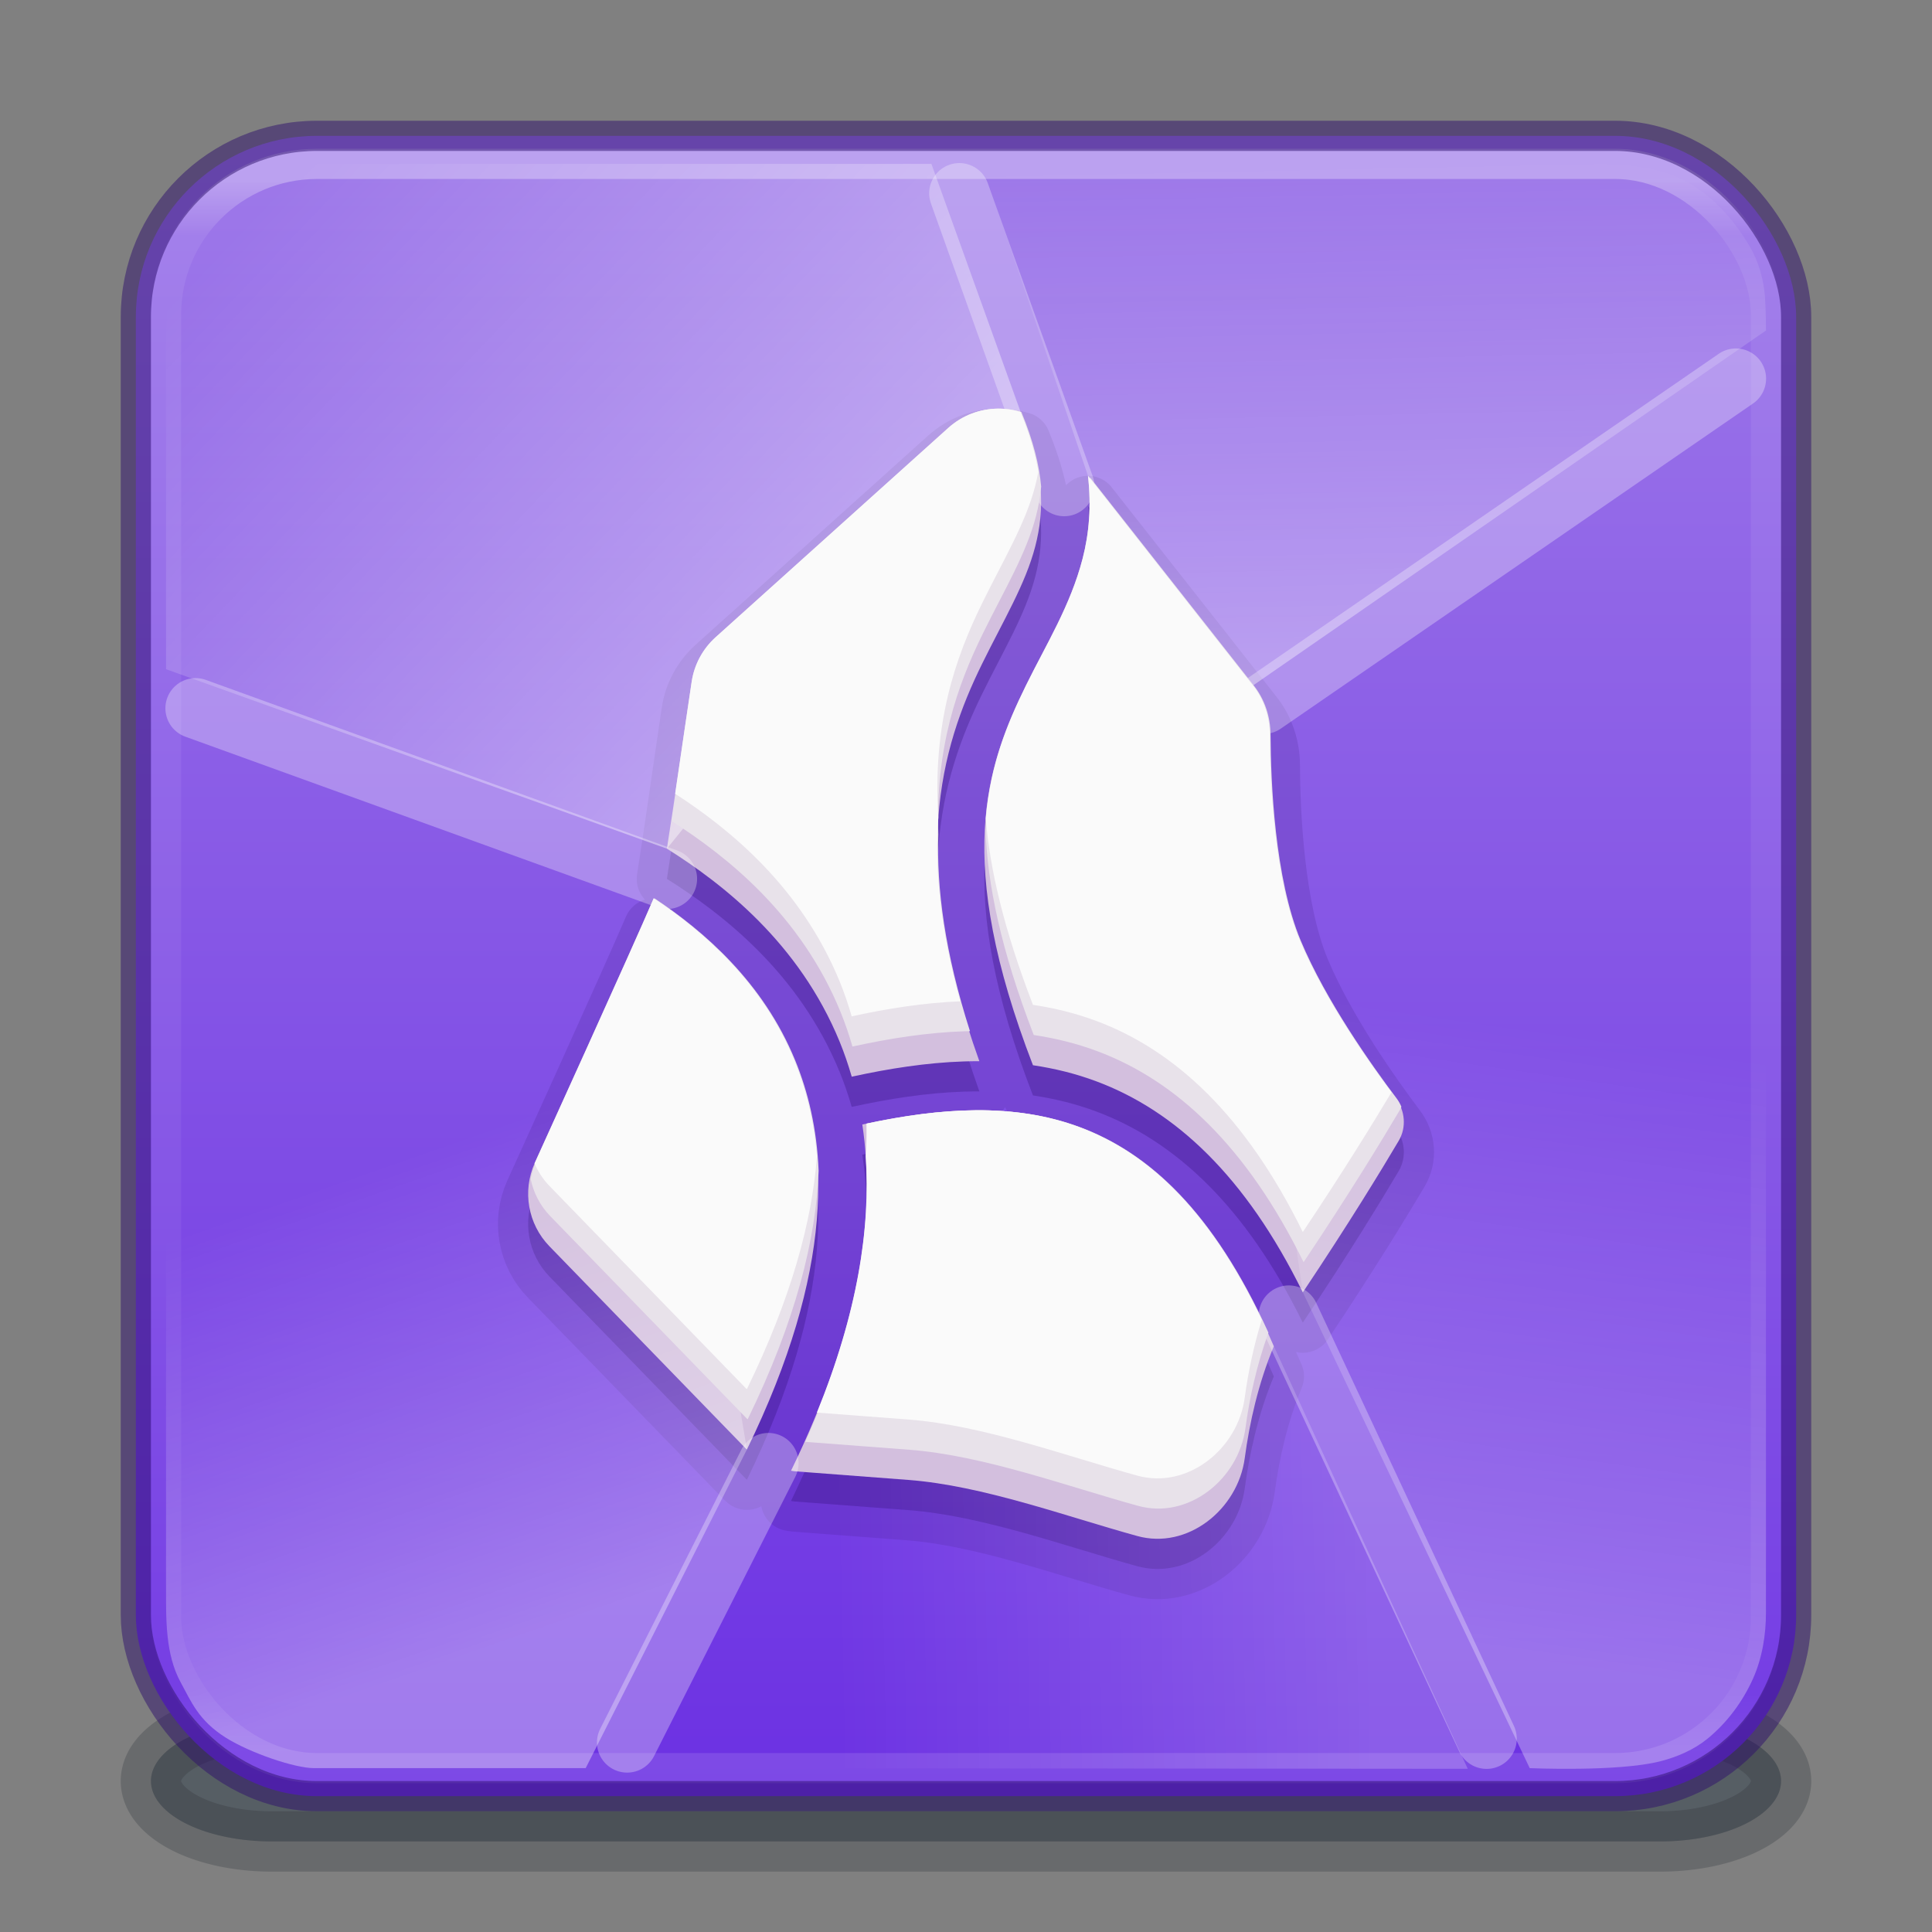 <?xml version="1.0" encoding="UTF-8" standalone="no"?>
<svg
   version="1.1"
   width="64"
   height="64"
   id="svg6649"
   xml:space="preserve"
   xmlns:xlink="http://www.w3.org/1999/xlink"
   xmlns="http://www.w3.org/2000/svg"
   xmlns:svg="http://www.w3.org/2000/svg"
   xmlns:rdf="http://www.w3.org/1999/02/22-rdf-syntax-ns#"
   xmlns:cc="http://creativecommons.org/ns#"
   xmlns:dc="http://purl.org/dc/elements/1.1/"><rect width="100%" height="100%" fill="#808080" stroke="none"/><defs
     id="defs6651"><linearGradient
       id="linearGradient17"><stop
         style="stop-color:#ffffff;stop-opacity:0.204;"
         offset="0"
         id="stop17" /><stop
         style="stop-color:#ffffff;stop-opacity:0;"
         offset="1"
         id="stop18" /></linearGradient><linearGradient
       id="linearGradient15"><stop
         style="stop-color:#ffffff;stop-opacity:0.354;"
         offset="0"
         id="stop15" /><stop
         style="stop-color:#ffffff;stop-opacity:0;"
         offset="1"
         id="stop16" /></linearGradient><linearGradient
       id="linearGradient13"><stop
         style="stop-color:#ffffff;stop-opacity:0.3;"
         offset="0"
         id="stop13" /><stop
         style="stop-color:#ffffff;stop-opacity:0;"
         offset="1"
         id="stop14" /></linearGradient><linearGradient
       id="linearGradient11"><stop
         style="stop-color:#ffffff;stop-opacity:0.399;"
         offset="0"
         id="stop11" /><stop
         style="stop-color:#ffffff;stop-opacity:0;"
         offset="1"
         id="stop12" /></linearGradient><linearGradient
       id="linearGradient4"><stop
         style="stop-color:#ffffff;stop-opacity:0.447;"
         offset="0"
         id="stop4-5" /><stop
         style="stop-color:#ffffff;stop-opacity:0;"
         offset="1"
         id="stop5-6" /></linearGradient><linearGradient
       id="linearGradient909"><stop
         id="stop901"
         style="stop-color:#9e79e9;stop-opacity:1;"
         offset="0" /><stop
         id="stop907"
         style="stop-color:#6c31e3;stop-opacity:1;"
         offset="1" /></linearGradient><linearGradient
       y2="42.092"
       x2="24"
       y1="5.909"
       x1="24"
       gradientTransform="matrix(1.432,0,0,1.436,-2.378,-2.471)"
       gradientUnits="userSpaceOnUse"
       id="linearGradient3904"
       xlink:href="#linearGradient4270" /><linearGradient
       id="linearGradient4270"><stop
         id="stop4272"
         style="stop-color:#ffffff;stop-opacity:1"
         offset="0" /><stop
         id="stop4274"
         style="stop-color:#ffffff;stop-opacity:0.235"
         offset="0.035" /><stop
         id="stop4276"
         style="stop-color:#ffffff;stop-opacity:0.157"
         offset="0.962" /><stop
         id="stop4278"
         style="stop-color:#ffffff;stop-opacity:0.392"
         offset="1" /></linearGradient><linearGradient
       xlink:href="#linearGradient909"
       id="linearGradient899"
       x1="31.781"
       y1="4.927"
       x2="31.781"
       y2="59.148"
       gradientUnits="userSpaceOnUse" /><linearGradient
       xlink:href="#linearGradient4"
       id="linearGradient5"
       x1="28.166"
       y1="22.705"
       x2="10.04"
       y2="5.429"
       gradientUnits="userSpaceOnUse" /><linearGradient
       xlink:href="#linearGradient11"
       id="linearGradient12"
       x1="41.508"
       y1="22.707"
       x2="41.144"
       y2="5.429"
       gradientUnits="userSpaceOnUse" /><linearGradient
       xlink:href="#linearGradient13"
       id="linearGradient14"
       x1="52.227"
       y1="55.155"
       x2="55.176"
       y2="34.68"
       gradientUnits="userSpaceOnUse" /><linearGradient
       xlink:href="#linearGradient15"
       id="linearGradient16"
       x1="20.775"
       y1="53.066"
       x2="15.391"
       y2="37.661"
       gradientUnits="userSpaceOnUse" /><linearGradient
       xlink:href="#linearGradient17"
       id="linearGradient18"
       x1="45.409"
       y1="51.595"
       x2="27.697"
       y2="51.975"
       gradientUnits="userSpaceOnUse" /></defs><path
     id="path19"
     style="opacity:0.2;fill:#0e141f;fill-opacity:1;stroke:#0e141f;stroke-width:2;stroke-linecap:round;stroke-linejoin:round;stroke-dasharray:none;stroke-opacity:1;paint-order:markers stroke fill"
     d="m 9,57 a 4,2 0 0 0 -4,2 4,2 0 0 0 4,2 h 46 a 4,2 0 0 0 4,-2 4,2 0 0 0 -4,-2 z" /><path
     id="rect18"
     style="opacity:0.2;fill:#273445;fill-opacity:1;stroke:none;stroke-width:2;stroke-linecap:round;stroke-linejoin:round;stroke-dasharray:none;stroke-opacity:1;paint-order:markers stroke fill"
     d="m 9,57 a 4,2 0 0 0 -4,2 4,2 0 0 0 4,2 h 46 a 4,2 0 0 0 4,-2 4,2 0 0 0 -4,-2 z" /><path
     id="path18"
     style="opacity:0.2;fill:#485a6c;fill-opacity:1;stroke:none;stroke-width:2;stroke-linecap:round;stroke-linejoin:round;stroke-dasharray:none;stroke-opacity:1;paint-order:markers stroke fill"
     d="m 9,58 h 46 c 1.99,0 3,0.774 3,1 0,0.226 -1.01,1 -3,1 H 9 C 7.01,60 6,59.226 6,59 6,58.774 7.01,58 9,58 Z" /><rect
     width="55"
     height="55"
     rx="6"
     ry="6"
     x="4.5"
     y="4.5"
     id="rect5505-21-3-8-5-2-9"
     style="color:#000000;display:inline;overflow:visible;visibility:visible;fill:url(#linearGradient899);fill-opacity:1;fill-rule:nonzero;stroke:none;stroke-width:1;marker:none;enable-background:accumulate" /><path
     id="path2"
     style="opacity:0.15;fill:#2e0d6d;fill-opacity:1;stroke:#2f106c;stroke-width:2;stroke-linecap:round;stroke-linejoin:round;stroke-dasharray:none;stroke-opacity:1"
     d="m 33.045,14.537 c -0.581,0.008 -1.164,0.217 -1.633,0.639 l -7.703,6.93 c -0.43,0.386 -0.711,0.909 -0.797,1.48 -0.236,1.563 -0.587,4.073 -0.82,5.527 1.841,1.156 4.379,3.118 5.723,6.396 0.151,0.369 0.284,0.757 0.4,1.158 1.238,-0.271 2.482,-0.466 3.719,-0.506 0.169,-0.005 0.339,-0.008 0.508,-0.008 -2.385,-6.652 -1.272,-10.387 0.086,-13.154 0.718,-1.462 1.442,-2.649 1.766,-3.9 0.316,-1.222 0.307,-2.537 -0.484,-4.453 -0.248,-0.076 -0.505,-0.113 -0.764,-0.109 z m 2.996,2.225 c 0.114,1.003 0.037,1.911 -0.178,2.742 -0.404,1.562 -1.206,2.837 -1.881,4.211 -1.322,2.693 -2.381,5.79 0.236,12.572 0.712,0.106 1.416,0.277 2.109,0.537 2.595,0.971 4.934,3.131 6.83,6.988 1.532,-2.291 2.623,-4.084 3.178,-5.023 0.26,-0.441 0.213,-0.994 -0.096,-1.402 -0.803,-1.064 -2.34,-3.227 -3.178,-5.23 -0.861,-2.059 -0.991,-5.257 -0.998,-6.814 -0.003,-0.592 -0.191,-1.17 -0.557,-1.635 z M 21.655,30.758 c -0.672,1.579 -3.941,8.768 -3.941,8.768 -0.418,0.932 -0.225,2.025 0.486,2.758 l 6.51,6.705 c 0.01,0.01 0.023,0.017 0.033,0.027 2.89,-5.929 2.755,-10.006 1.572,-12.891 -1.062,-2.592 -3.025,-4.279 -4.66,-5.367 z m 10.656,7.021 c -1.204,0.009 -2.458,0.19 -3.746,0.471 0.455,3.013 -0.087,6.798 -2.361,11.469 0.04,0.005 0.077,0.017 0.117,0.019 0,0 3.454,0.262 3.779,0.287 2.465,0.19 5.206,1.205 7.572,1.857 1.661,0.461 3.333,-0.872 3.562,-2.58 0.156,-1.162 0.447,-2.472 0.963,-3.707 -1.869,-4.32 -4.066,-6.366 -6.438,-7.254 -1.091,-0.408 -2.245,-0.571 -3.449,-0.562 z" /><path
     id="path3"
     style="opacity:0.15;fill:#2e0d6d;fill-opacity:1;stroke:none;stroke-width:2;stroke-linecap:round;stroke-linejoin:round;stroke-dasharray:none;stroke-opacity:1"
     d="m 33.045,14.537 c -0.581,0.008 -1.164,0.217 -1.633,0.639 l -7.703,6.93 c -0.43,0.386 -0.711,0.909 -0.797,1.48 -0.236,1.563 -0.587,4.073 -0.82,5.527 1.841,1.156 4.379,3.118 5.723,6.396 0.151,0.369 0.284,0.757 0.4,1.158 1.238,-0.271 2.482,-0.466 3.719,-0.506 0.169,-0.005 0.339,-0.008 0.508,-0.008 -2.385,-6.652 -1.272,-10.387 0.086,-13.154 0.718,-1.462 1.442,-2.649 1.766,-3.9 0.316,-1.222 0.307,-2.537 -0.484,-4.453 -0.248,-0.076 -0.505,-0.113 -0.764,-0.109 z m 2.996,2.225 c 0.114,1.003 0.037,1.911 -0.178,2.742 -0.404,1.562 -1.206,2.837 -1.881,4.211 -1.322,2.693 -2.381,5.79 0.236,12.572 0.712,0.106 1.416,0.277 2.109,0.537 2.595,0.971 4.934,3.131 6.83,6.988 1.532,-2.291 2.623,-4.084 3.178,-5.023 0.26,-0.441 0.213,-0.994 -0.096,-1.402 -0.803,-1.064 -2.34,-3.227 -3.178,-5.23 -0.861,-2.059 -0.991,-5.257 -0.998,-6.814 -0.003,-0.592 -0.191,-1.17 -0.557,-1.635 z M 21.655,30.758 c -0.672,1.579 -3.941,8.768 -3.941,8.768 -0.418,0.932 -0.225,2.025 0.486,2.758 l 6.51,6.705 c 0.01,0.01 0.023,0.017 0.033,0.027 2.89,-5.929 2.755,-10.006 1.572,-12.891 -1.062,-2.592 -3.025,-4.279 -4.66,-5.367 z m 10.656,7.021 c -1.204,0.009 -2.458,0.19 -3.746,0.471 0.455,3.013 -0.087,6.798 -2.361,11.469 0.04,0.005 0.077,0.017 0.117,0.019 0,0 3.454,0.262 3.779,0.287 2.465,0.19 5.206,1.205 7.572,1.857 1.661,0.461 3.333,-0.872 3.562,-2.58 0.156,-1.162 0.447,-2.472 0.963,-3.707 -1.869,-4.32 -4.066,-6.366 -6.438,-7.254 -1.091,-0.408 -2.245,-0.571 -3.449,-0.562 z" /><path
     style="opacity:1;fill:url(#linearGradient18);fill-opacity:1;stroke:none;stroke-width:2;stroke-linecap:round;stroke-linejoin:round;stroke-dasharray:none;stroke-opacity:1;paint-order:markers stroke fill"
     d="M 26.203,48.719 21.495,58.571 48.621,58.594 42.198,44.596 Z"
     id="path16" /><rect
     style="opacity:0.3;fill:none;stroke:url(#linearGradient3904);stroke-width:1;stroke-linecap:round;stroke-linejoin:round;stroke-miterlimit:4;stroke-dasharray:none;stroke-dashoffset:0;stroke-opacity:1"
     id="rect6741"
     y="5.429"
     x="5.5"
     ry="5"
     rx="5"
     height="53.142"
     width="53" /><rect
     style="color:#000000;display:inline;overflow:visible;visibility:visible;opacity:0.5;fill:none;stroke:#2f106c;stroke-width:1;stroke-linecap:round;stroke-linejoin:round;stroke-miterlimit:4;stroke-dasharray:none;stroke-dashoffset:0;stroke-opacity:1;marker:none;enable-background:accumulate"
     id="rect5505-21-9"
     y="4.5"
     x="4.5"
     ry="6"
     rx="6"
     height="55"
     width="55" /><path
     id="path1-0"
     style="fill:#d3bfde;fill-opacity:1;stroke-width:0.093"
     d="m 33.045,13.537 c -0.581,0.008 -1.164,0.217 -1.633,0.639 l -7.703,6.93 c -0.43,0.386 -0.711,0.909 -0.797,1.48 -0.236,1.563 -0.587,4.073 -0.82,5.527 1.841,1.156 4.379,3.118 5.723,6.396 0.151,0.369 0.284,0.757 0.4,1.158 1.238,-0.271 2.482,-0.466 3.719,-0.506 0.169,-0.005 0.339,-0.008 0.508,-0.008 C 30.057,28.502 31.169,24.767 32.528,22 c 0.718,-1.462 1.442,-2.649 1.766,-3.9 0.316,-1.222 0.307,-2.537 -0.484,-4.453 -0.248,-0.076 -0.505,-0.113 -0.764,-0.109 z m 2.996,2.225 c 0.114,1.003 0.037,1.911 -0.178,2.742 -0.404,1.562 -1.206,2.837 -1.881,4.211 -1.322,2.693 -2.381,5.79 0.236,12.572 0.712,0.106 1.416,0.277 2.109,0.537 2.595,0.971 4.934,3.131 6.83,6.988 1.532,-2.291 2.623,-4.084 3.178,-5.023 0.26,-0.441 0.213,-0.994 -0.096,-1.402 -0.803,-1.064 -2.34,-3.227 -3.178,-5.23 -0.861,-2.059 -0.991,-5.257 -0.998,-6.814 -0.003,-0.592 -0.191,-1.17 -0.557,-1.635 z M 21.655,29.758 c -0.672,1.579 -3.941,8.768 -3.941,8.768 -0.418,0.932 -0.225,2.025 0.486,2.758 l 6.51,6.705 c 0.01,0.01 0.023,0.017 0.033,0.027 2.89,-5.929 2.755,-10.006 1.572,-12.891 -1.062,-2.592 -3.025,-4.279 -4.66,-5.367 z m 10.656,7.021 c -1.204,0.009 -2.458,0.19 -3.746,0.471 0.455,3.013 -0.087,6.798 -2.361,11.469 0.04,0.005 0.077,0.017 0.117,0.019 0,0 3.454,0.262 3.779,0.287 2.465,0.19 5.206,1.205 7.572,1.857 1.661,0.461 3.333,-0.872 3.562,-2.58 0.156,-1.162 0.447,-2.472 0.963,-3.707 -1.869,-4.32 -4.066,-6.366 -6.438,-7.254 -1.091,-0.408 -2.245,-0.571 -3.449,-0.562 z" /><path
     style="opacity:1;fill:url(#linearGradient5);fill-opacity:1;stroke:none;stroke-width:2;stroke-linecap:round;stroke-linejoin:round;stroke-dasharray:none;stroke-opacity:1;paint-order:markers stroke fill"
     d="M 33.809,13.646 30.854,5.429 c 0,0 -13.849,0 -20.814,0 -1.048,0 -2.06,0.612 -2.876,1.27 C 6.619,7.138 6.185,7.746 5.927,8.397 5.503,9.471 5.5,10.68 5.5,11.835 c 0,3.582 0,10.333 0,10.333 l 16.592,5.945 z"
     id="path4" /><path
     style="opacity:0.3;fill:none;fill-opacity:1;stroke:#ffffff;stroke-width:2;stroke-linecap:round;stroke-linejoin:round;stroke-dasharray:none;stroke-opacity:1;paint-order:markers stroke fill"
     d="M 35.252,16.101 31.78,6.402"
     id="path5" /><path
     style="opacity:0.3;fill:none;fill-opacity:1;stroke:#ffffff;stroke-width:2;stroke-linecap:round;stroke-linejoin:round;stroke-dasharray:none;stroke-opacity:1;paint-order:markers stroke fill"
     d="M 41.861,23.313 57.504,12.543"
     id="path6" /><path
     style="opacity:0.3;fill:none;fill-opacity:1;stroke:#ffffff;stroke-width:2;stroke-linecap:round;stroke-linejoin:round;stroke-dasharray:none;stroke-opacity:1;paint-order:markers stroke fill"
     d="m 42.695,43.581 6.55,14.016"
     id="path7" /><path
     style="opacity:0.3;fill:none;fill-opacity:1;stroke:#ffffff;stroke-width:2;stroke-linecap:round;stroke-linejoin:round;stroke-dasharray:none;stroke-opacity:1;paint-order:markers stroke fill"
     d="m 25.454,48.468 -4.679,9.252"
     id="path8" /><path
     style="opacity:0.3;fill:none;fill-opacity:1;stroke:#ffffff;stroke-width:2;stroke-linecap:round;stroke-linejoin:round;stroke-dasharray:none;stroke-opacity:1;paint-order:markers stroke fill"
     d="M 22.092,29.113 6.479,23.463"
     id="path9" /><path
     style="opacity:1;fill:url(#linearGradient12);stroke:none;stroke-width:2;stroke-linecap:round;stroke-linejoin:round;stroke-dasharray:none;stroke-opacity:1;paint-order:markers stroke fill"
     d="M 36.041,15.762 32.523,5.429 c 0,0 13.617,0 20.454,0 0.999,0 2.059,0.131 2.933,0.614 0.864,0.478 1.56,1.279 2.058,2.132 0.295,0.505 0.46,1.097 0.5,1.68 0.031,0.448 0.032,1.093 0.032,1.093 l -16.992,11.759 z"
     id="path10" /><path
     style="opacity:1;fill:url(#linearGradient14);stroke:none;stroke-width:2;stroke-linecap:round;stroke-linejoin:round;stroke-dasharray:none;stroke-opacity:1;paint-order:markers stroke fill"
     d="M 42.065,24.342 58.5,12.816 c 0,0 0,27.297 0,40.599 0,0.747 -0.126,1.517 -0.432,2.198 -0.339,0.757 -0.861,1.459 -1.505,1.984 -0.449,0.366 -1.007,0.606 -1.568,0.749 -1.398,0.355 -4.321,0.226 -4.321,0.226 L 43.159,42.812 40.983,28.113 Z"
     id="path12" /><path
     style="opacity:1;fill:url(#linearGradient16);fill-opacity:1;stroke:none;stroke-width:2;stroke-linecap:round;stroke-linejoin:round;stroke-dasharray:none;stroke-opacity:1;paint-order:markers stroke fill"
     d="M 21.655,29.758 5.5,23.911 c 0,0 0,19.095 0,28.643 0,1.076 -0.028,2.248 0.492,3.189 0.34,0.615 0.573,1.244 1.492,1.822 0.809,0.508 2.287,1.006 2.906,1.006 3.03,0 9.012,0 9.012,0 l 5.341,-10.556 z"
     id="path14" /><path
     id="path1"
     style="fill:#e8e2ea;fill-opacity:1;stroke-width:0.093"
     d="m 33.07,13.537 c -0.581,0.008 -1.164,0.217 -1.633,0.639 l -7.703,6.93 c -0.43,0.386 -0.711,0.909 -0.797,1.48 -0.196,1.302 -0.462,3.159 -0.684,4.617 1.828,1.166 4.274,3.106 5.586,6.307 0.151,0.369 0.284,0.757 0.4,1.158 1.238,-0.271 2.482,-0.466 3.719,-0.506 0.058,-0.002 0.116,-7.27e-4 0.174,-0.002 -0.834,-2.605 -1.11,-4.738 -1.049,-6.531 -0.1,-2.87 0.637,-4.933 1.469,-6.629 0.718,-1.462 1.442,-2.649 1.766,-3.9 0.082,-0.317 0.142,-0.642 0.172,-0.98 -0.063,-0.718 -0.263,-1.52 -0.656,-2.473 -0.248,-0.076 -0.505,-0.113 -0.764,-0.109 z m 3.039,2.279 c -0.003,0.137 -0.002,0.275 -0.012,0.408 0.046,0.82 -0.028,1.579 -0.209,2.279 -0.404,1.562 -1.206,2.837 -1.881,4.211 -0.666,1.356 -1.263,2.815 -1.359,4.795 0.063,1.781 0.508,3.958 1.596,6.777 0.712,0.106 1.416,0.277 2.109,0.537 2.595,0.971 4.934,3.131 6.83,6.988 1.532,-2.291 2.623,-4.084 3.178,-5.023 0.024,-0.041 0.044,-0.083 0.062,-0.125 -0.041,-0.097 -0.093,-0.191 -0.158,-0.277 -0.803,-1.064 -2.34,-3.227 -3.178,-5.23 -0.861,-2.059 -0.991,-5.257 -0.998,-6.814 -0.003,-0.592 -0.191,-1.17 -0.557,-1.635 z M 21.68,29.758 c -0.672,1.579 -3.941,8.768 -3.941,8.768 -0.077,0.171 -0.126,0.347 -0.162,0.525 0.094,0.454 0.311,0.885 0.648,1.232 l 6.51,6.705 c 0.01,0.01 0.023,0.017 0.033,0.027 1.595,-3.271 2.265,-5.976 2.35,-8.23 -0.057,-1.399 -0.347,-2.61 -0.777,-3.66 -1.062,-2.592 -3.025,-4.279 -4.66,-5.367 z m 10.656,7.021 c -1.17,0.009 -2.389,0.182 -3.639,0.449 0.037,0.498 0.048,1.014 0.029,1.551 0.086,2.511 -0.486,5.488 -2.053,8.984 0.502,0.038 3.154,0.239 3.451,0.262 2.465,0.19 5.206,1.205 7.572,1.857 1.661,0.461 3.333,-0.872 3.562,-2.58 0.133,-0.992 0.374,-2.088 0.76,-3.156 -1.824,-4.009 -3.948,-5.949 -6.234,-6.805 -1.091,-0.408 -2.245,-0.571 -3.449,-0.562 z" /><path
     id="path11"
     style="fill:#fafafa;fill-opacity:1;stroke-width:0.093"
     d="m 33.045,13.537 c -0.581,0.008 -1.164,0.217 -1.633,0.639 l -7.703,6.93 c -0.43,0.386 -0.711,0.909 -0.797,1.48 -0.157,1.041 -0.356,2.418 -0.547,3.707 1.812,1.175 4.169,3.094 5.449,6.217 0.151,0.369 0.284,0.757 0.4,1.158 1.197,-0.262 2.401,-0.45 3.598,-0.498 -0.673,-2.416 -0.852,-4.408 -0.729,-6.086 -0.199,-3.109 0.568,-5.3 1.443,-7.084 0.718,-1.462 1.442,-2.649 1.766,-3.9 0.041,-0.158 0.076,-0.317 0.105,-0.479 -0.099,-0.589 -0.285,-1.237 -0.59,-1.975 -0.248,-0.076 -0.505,-0.113 -0.764,-0.109 z m 2.996,2.225 c 0.114,1.003 0.037,1.911 -0.178,2.742 -0.404,1.562 -1.206,2.837 -1.881,4.211 -0.62,1.262 -1.176,2.619 -1.328,4.396 0.135,1.666 0.597,3.668 1.564,6.176 0.712,0.106 1.416,0.277 2.109,0.537 2.595,0.971 4.934,3.131 6.83,6.988 1.38,-2.065 2.341,-3.632 2.936,-4.627 -0.83,-1.113 -2.236,-3.129 -3.031,-5.029 -0.861,-2.059 -0.991,-5.257 -0.998,-6.814 -0.003,-0.592 -0.191,-1.17 -0.557,-1.635 z M 21.654,29.758 c -0.672,1.579 -3.941,8.768 -3.941,8.768 -0.002,0.005 -0.004,0.009 -0.006,0.014 0.118,0.27 0.279,0.525 0.492,0.744 l 6.51,6.705 c 0.01,0.01 0.023,0.017 0.033,0.027 1.473,-3.021 2.157,-5.56 2.32,-7.707 -0.098,-1.199 -0.367,-2.254 -0.748,-3.184 -1.062,-2.592 -3.025,-4.279 -4.66,-5.367 z m 10.656,7.021 c -1.159,0.009 -2.365,0.178 -3.602,0.441 0.001,0.352 -0.006,0.711 -0.031,1.08 -9e-5,0.001 9e-5,0.003 0,0.004 0.164,2.378 -0.275,5.192 -1.617,8.49 0.885,0.067 2.778,0.21 3.039,0.23 2.465,0.19 5.206,1.205 7.572,1.857 1.661,0.461 3.333,-0.872 3.562,-2.58 0.11,-0.814 0.292,-1.7 0.564,-2.582 -1.779,-3.724 -3.834,-5.554 -6.039,-6.379 -1.091,-0.408 -2.245,-0.571 -3.449,-0.562 z" /></svg>
